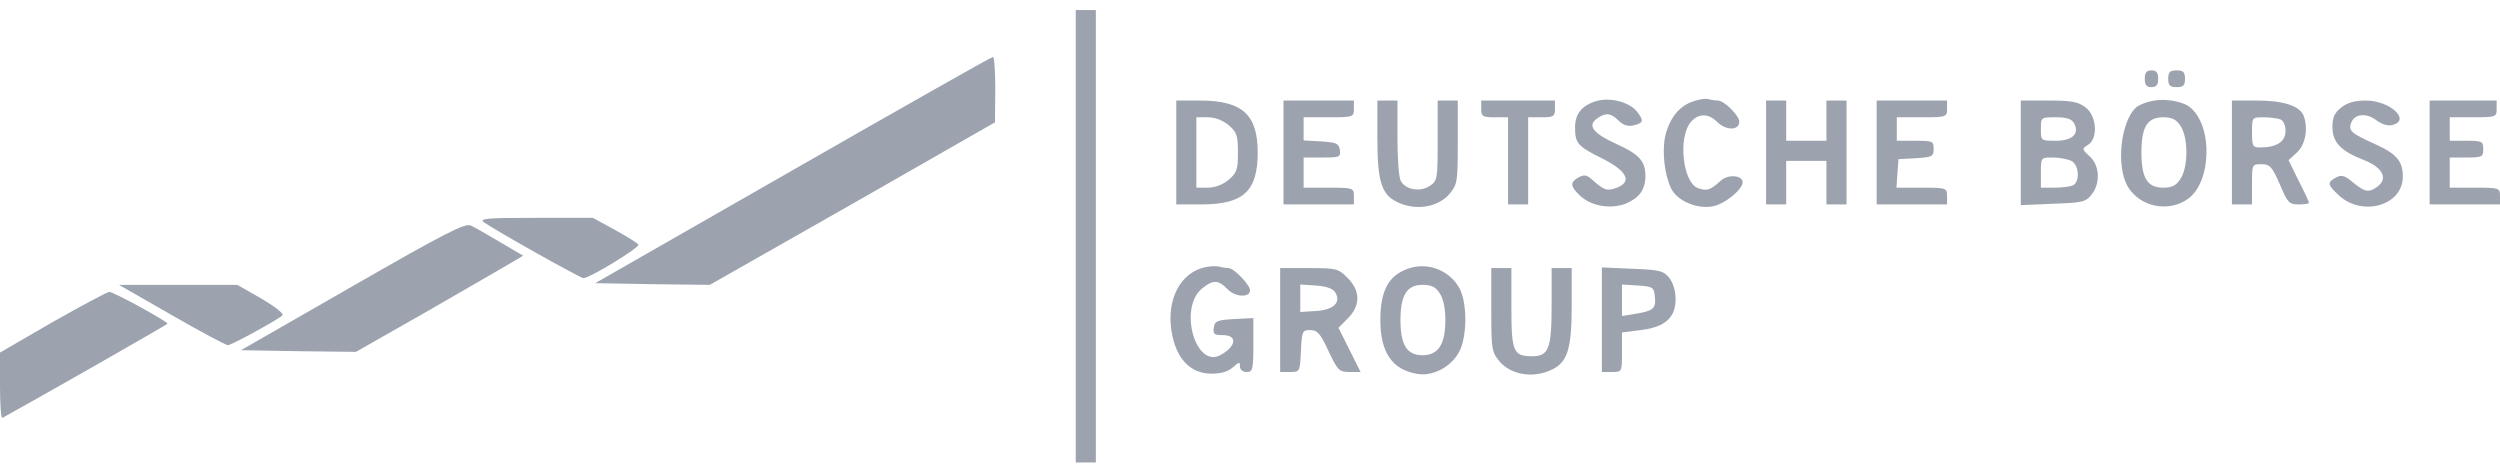 <?xml version="1.0" standalone="no"?>
<!DOCTYPE svg PUBLIC "-//W3C//DTD SVG 20010904//EN"
 "http://www.w3.org/TR/2001/REC-SVG-20010904/DTD/svg10.dtd">
<svg version="1.0" xmlns="http://www.w3.org/2000/svg"
 width="746pt" height="141pt" viewBox="0 0 746 141"
 preserveAspectRatio="xMidYMid meet">

<g transform="translate(0,141) scale(0.1,-0.1)"
fill="#9ca3af" stroke="none">
<path d="M3210 705 l0 -675 30 0 30 0 0 675 0 675 -30 0 -30 0 0 -675z"/>
<path d="M2365 902 l-589 -337 171 -3 171 -2 426 242 425 243 1 98 c0 53 -3
97 -7 97 -5 0 -273 -152 -598 -338z"/>
<path d="M6400 1175 c0 -18 5 -25 20 -25 15 0 20 7 20 25 0 18 -5 25 -20 25
-15 0 -20 -7 -20 -25z"/>
<path d="M6470 1175 c0 -20 5 -25 25 -25 20 0 25 5 25 25 0 20 -5 25 -25 25
-20 0 -25 -5 -25 -25z"/>
<path d="M4766 1109 c-44 -12 -66 -38 -66 -78 0 -49 7 -57 81 -94 74 -37 90
-69 44 -87 -29 -11 -38 -8 -72 22 -17 16 -25 18 -42 9 -27 -15 -26 -27 5 -56
34 -31 92 -40 137 -22 39 17 57 42 57 82 0 44 -19 65 -86 95 -70 32 -88 55
-59 76 26 19 42 17 65 -6 14 -14 28 -18 45 -14 30 7 31 15 8 43 -22 26 -77 41
-117 30z"/>
<path d="M5051 1107 c-41 -14 -69 -50 -82 -103 -10 -46 -2 -117 18 -157 18
-36 75 -61 122 -53 35 5 91 50 91 72 0 21 -43 25 -65 5 -32 -29 -42 -32 -69
-22 -44 17 -59 148 -22 195 22 28 54 29 80 2 27 -26 66 -26 66 1 0 18 -45 63
-64 63 -8 0 -20 2 -28 4 -7 3 -28 0 -47 -7z"/>
<path d="M6423 1109 c-18 -3 -39 -12 -47 -18 -48 -40 -63 -178 -26 -239 36
-59 120 -77 178 -36 71 49 76 217 8 273 -22 19 -76 28 -113 20z m84 -75 c23
-36 23 -121 0 -157 -13 -21 -26 -27 -52 -27 -47 0 -65 28 -65 105 0 77 18 105
65 105 26 0 39 -6 52 -26z"/>
<path d="M3510 955 l0 -155 75 0 c126 0 168 40 168 155 0 113 -46 155 -172
155 l-71 0 0 -155z m157 81 c24 -21 27 -31 27 -81 0 -50 -3 -60 -27 -81 -18
-15 -41 -24 -63 -24 l-34 0 0 105 0 105 34 0 c22 0 45 -9 63 -24z"/>
<path d="M3830 955 l0 -155 105 0 105 0 0 25 c0 24 -2 25 -75 25 l-75 0 0 45
0 45 56 0 c52 0 55 1 52 23 -3 19 -10 22 -55 25 l-53 3 0 35 0 34 75 0 c73 0
75 1 75 25 l0 25 -105 0 -105 0 0 -155z"/>
<path d="M4110 1000 c0 -136 13 -174 66 -196 54 -23 116 -11 149 27 24 29 25
36 25 155 l0 124 -30 0 -30 0 0 -120 c0 -115 -1 -120 -24 -135 -29 -19 -72
-11 -86 15 -6 10 -10 68 -10 129 l0 111 -30 0 -30 0 0 -110z"/>
<path d="M4420 1085 c0 -22 4 -25 40 -25 l40 0 0 -130 0 -130 30 0 30 0 0 130
0 130 40 0 c36 0 40 3 40 25 l0 25 -110 0 -110 0 0 -25z"/>
<path d="M5270 955 l0 -155 30 0 30 0 0 65 0 65 60 0 60 0 0 -65 0 -65 30 0
30 0 0 155 0 155 -30 0 -30 0 0 -60 0 -60 -60 0 -60 0 0 60 0 60 -30 0 -30 0
0 -155z"/>
<path d="M5600 955 l0 -155 105 0 105 0 0 25 c0 24 -2 25 -76 25 l-75 0 3 43
3 42 53 3 c48 3 52 5 52 28 0 23 -3 24 -55 24 l-55 0 0 35 0 35 75 0 c73 0 75
1 75 25 l0 25 -105 0 -105 0 0 -155z"/>
<path d="M6030 954 l0 -156 96 4 c86 3 98 5 115 27 27 33 25 87 -5 114 -24 22
-24 23 -5 35 30 19 26 85 -7 111 -22 17 -41 21 -110 21 l-84 0 0 -156z m159
88 c17 -31 -5 -52 -54 -52 -45 0 -45 0 -45 35 0 35 0 35 45 35 32 0 47 -5 54
-18z m-8 -112 c24 -13 26 -65 3 -74 -9 -3 -33 -6 -55 -6 l-39 0 0 45 c0 45 0
45 36 45 19 0 44 -5 55 -10z"/>
<path d="M6660 955 l0 -155 30 0 30 0 0 60 c0 59 0 60 28 60 25 0 32 -7 55
-60 23 -55 28 -60 56 -60 17 0 31 2 31 5 0 3 -14 33 -31 66 l-30 61 25 23 c26
24 34 72 20 110 -12 29 -60 45 -139 45 l-75 0 0 -155z m144 99 c10 -4 16 -18
16 -35 0 -32 -27 -49 -76 -49 -22 0 -24 4 -24 45 0 45 0 45 34 45 19 0 41 -3
50 -6z"/>
<path d="M6986 1089 c-20 -16 -26 -29 -26 -58 0 -46 25 -72 95 -99 55 -22 72
-55 39 -79 -25 -19 -38 -16 -73 13 -25 21 -34 23 -51 14 -26 -14 -25 -21 8
-52 70 -66 192 -32 192 55 0 46 -18 68 -85 98 -69 31 -78 39 -69 63 10 26 44
30 74 8 17 -13 36 -19 49 -15 56 14 -7 73 -79 73 -33 0 -55 -6 -74 -21z"/>
<path d="M7250 955 l0 -155 105 0 105 0 0 25 c0 24 -2 25 -75 25 l-75 0 0 45
0 45 50 0 c47 0 50 2 50 25 0 23 -3 25 -50 25 l-50 0 0 35 0 35 70 0 c68 0 70
1 70 25 l0 25 -100 0 -100 0 0 -155z"/>
<path d="M1445 746 c41 -28 287 -166 296 -166 19 0 169 92 164 100 -3 5 -34
24 -70 44 l-66 36 -172 0 c-147 0 -169 -2 -152 -14z"/>
<path d="M1052 556 l-333 -191 171 -3 172 -2 218 124 c120 69 232 134 249 144
l32 19 -68 40 c-37 22 -77 45 -88 50 -17 8 -76 -22 -353 -181z"/>
<path d="M3586 610 c-72 -22 -109 -108 -87 -205 16 -71 57 -110 116 -110 28 0
50 6 64 19 19 17 21 17 21 3 0 -10 8 -17 20 -17 18 0 20 7 20 80 l0 81 -57 -3
c-51 -3 -58 -6 -61 -25 -3 -20 1 -23 27 -23 45 0 40 -34 -8 -60 -75 -39 -125
144 -53 200 32 26 48 25 75 -3 23 -24 67 -26 67 -3 0 16 -48 66 -64 66 -6 0
-20 2 -31 5 -11 2 -33 0 -49 -5z"/>
<path d="M4207 610 c-62 -19 -88 -65 -88 -155 0 -98 36 -149 112 -161 45 -7
98 21 122 64 25 43 26 145 3 190 -28 53 -91 80 -149 62z m89 -75 c11 -16 17
-46 17 -80 0 -72 -21 -105 -68 -105 -47 0 -66 31 -66 105 0 74 19 105 66 105
26 0 39 -6 51 -25z"/>
<path d="M3820 455 l0 -155 30 0 c29 0 29 1 32 63 3 59 4 62 28 62 21 0 30
-10 54 -62 28 -59 32 -63 63 -63 l33 0 -33 66 -33 66 28 28 c38 38 38 82 -1
121 -28 28 -34 29 -115 29 l-86 0 0 -155z m164 83 c19 -30 -4 -53 -58 -56
l-46 -3 0 41 0 41 46 -3 c31 -2 51 -9 58 -20z"/>
<path d="M4450 486 c0 -119 1 -126 25 -155 33 -38 95 -50 149 -27 53 22 66 60
66 196 l0 110 -30 0 -30 0 0 -113 c0 -128 -9 -150 -58 -150 -56 0 -62 13 -62
144 l0 119 -30 0 -30 0 0 -124z"/>
<path d="M4780 456 l0 -156 30 0 c30 0 30 0 30 59 l0 59 56 7 c73 9 104 37
104 93 0 24 -8 49 -19 63 -17 21 -29 24 -110 27 l-91 4 0 -156z m158 70 c4
-36 -3 -43 -55 -52 l-43 -7 0 47 0 47 48 -3 c44 -3 47 -5 50 -32z"/>
<path d="M512 470 c87 -50 162 -90 168 -90 11 0 149 76 163 89 5 5 -24 27 -63
50 l-72 41 -176 0 -177 0 157 -90z"/>
<path d="M157 449 l-157 -91 0 -99 c0 -55 3 -98 7 -96 104 57 493 279 493 281
0 7 -163 96 -174 95 -6 0 -82 -41 -169 -90z"/>
</g>
</svg>

